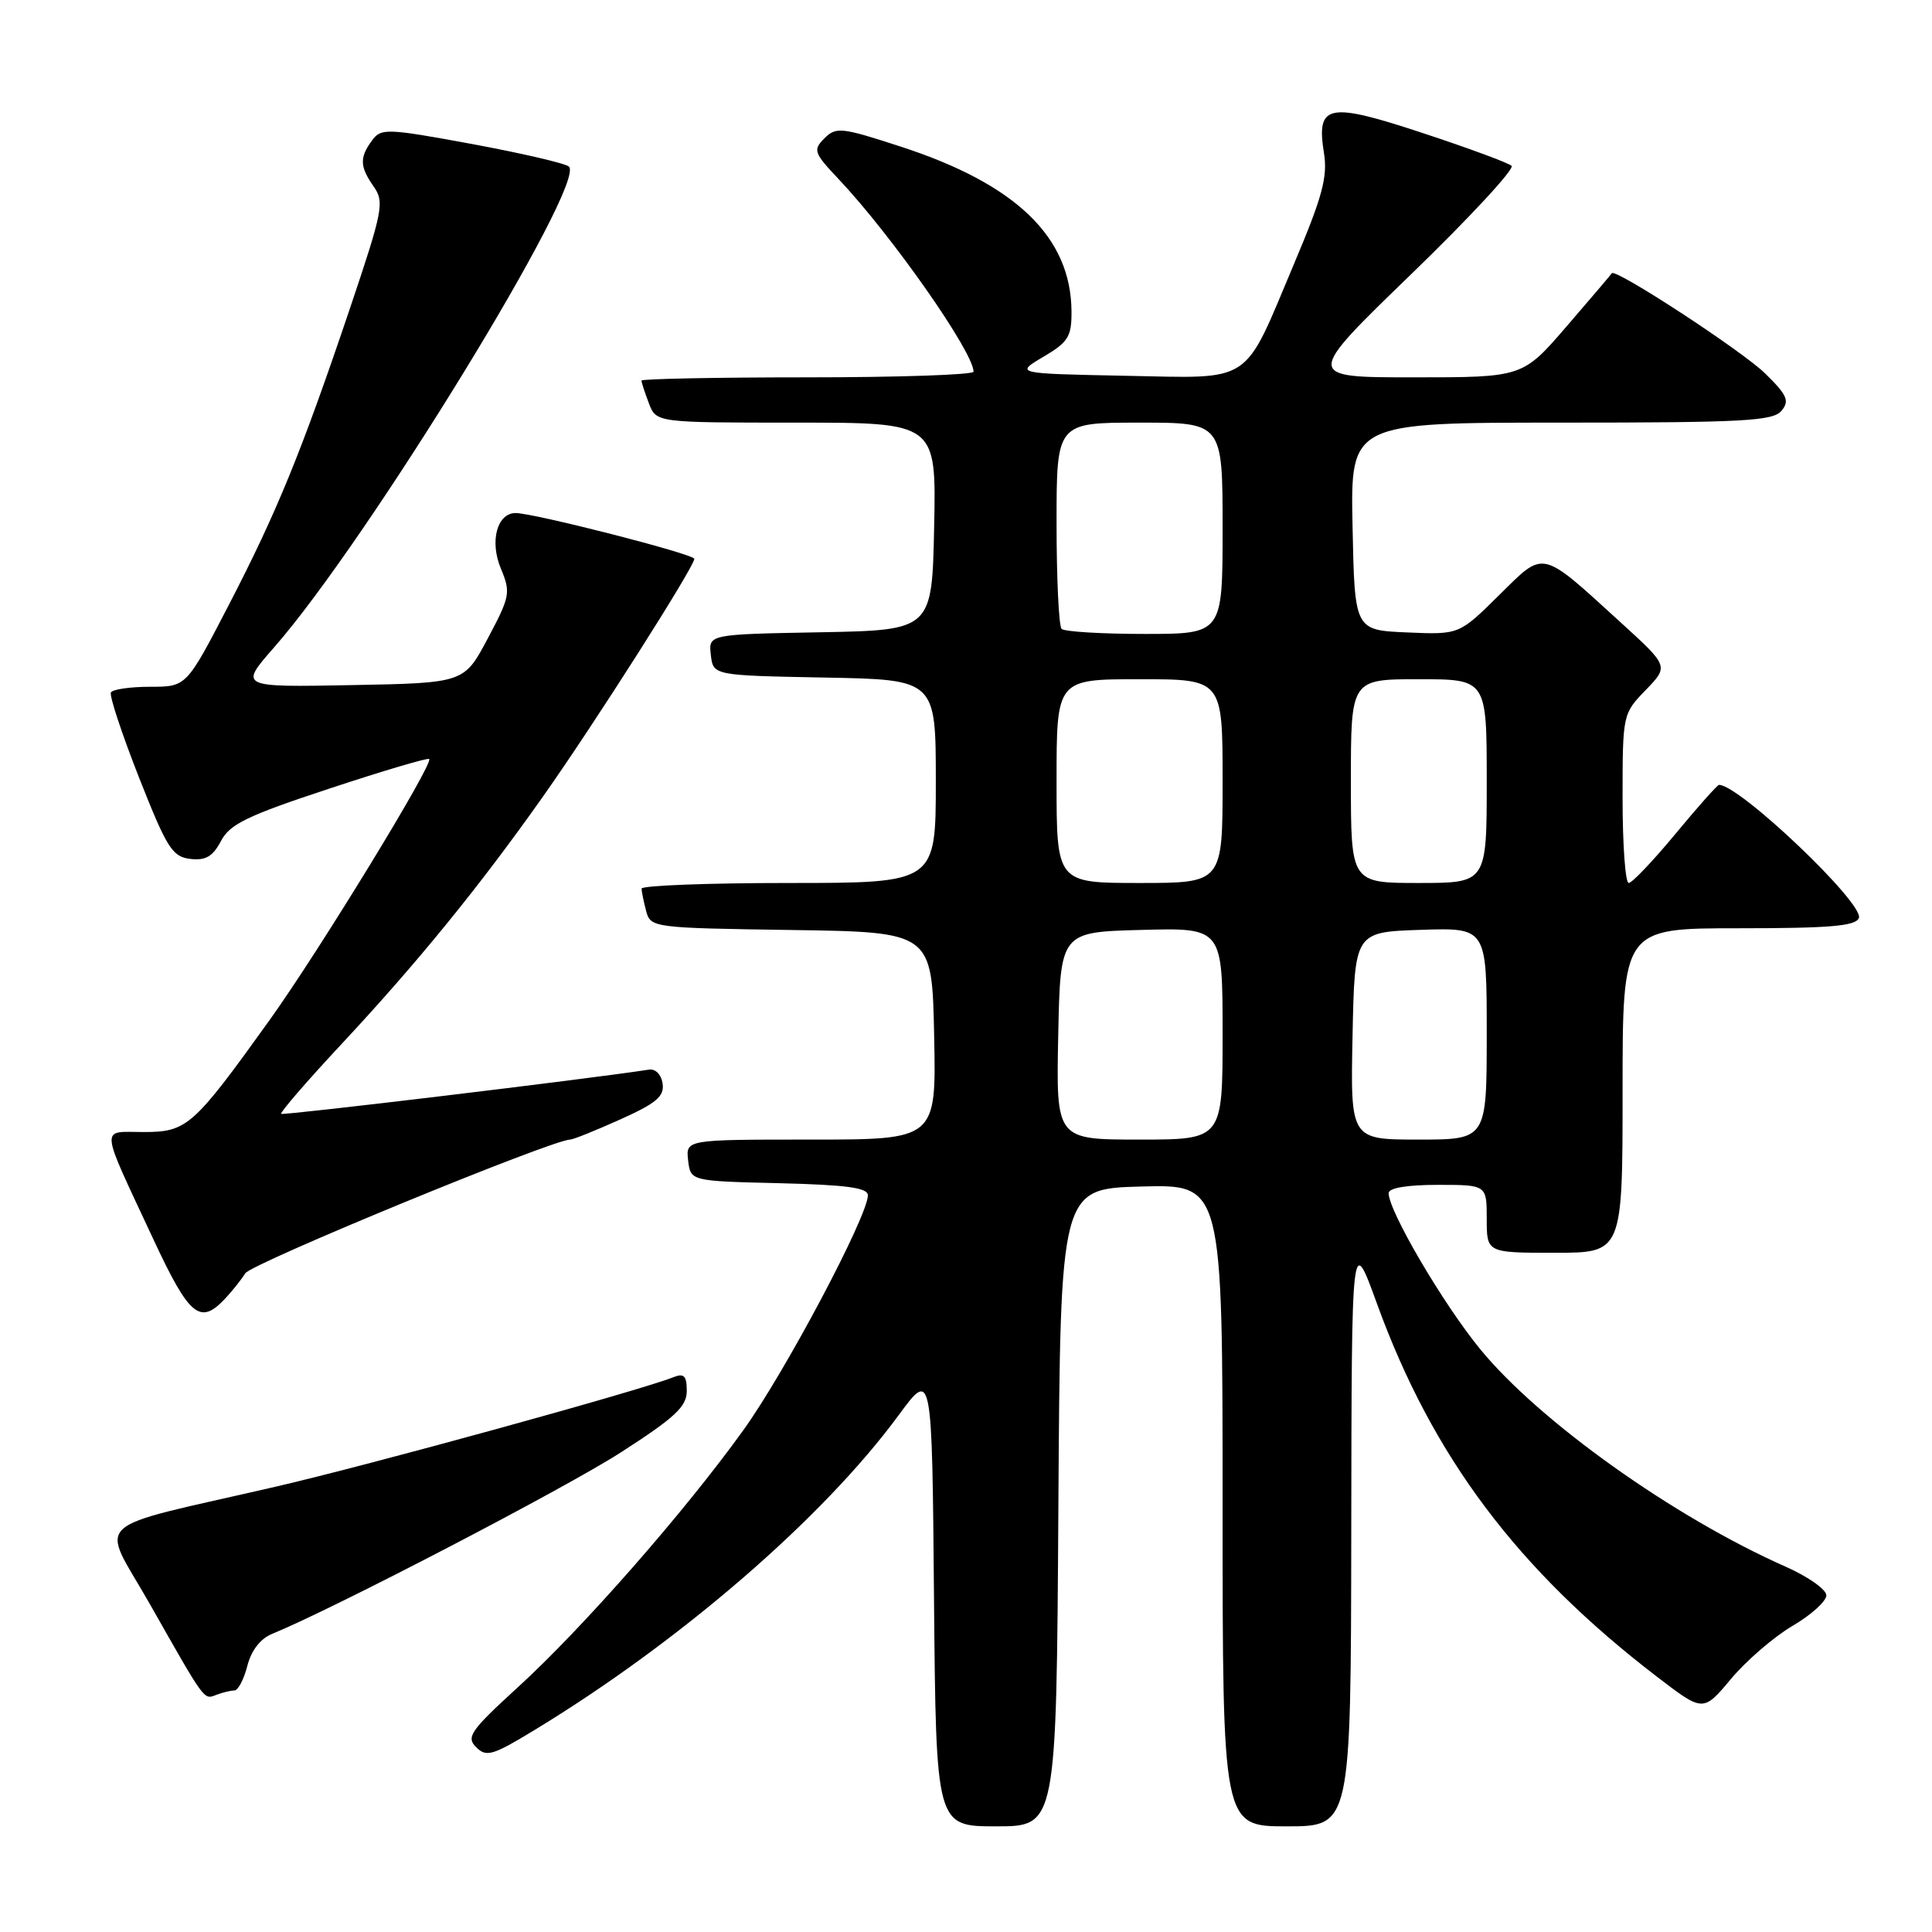 <?xml version="1.0" encoding="UTF-8" standalone="no"?>
<!DOCTYPE svg PUBLIC "-//W3C//DTD SVG 1.1//EN" "http://www.w3.org/Graphics/SVG/1.1/DTD/svg11.dtd" >
<svg xmlns="http://www.w3.org/2000/svg" xmlns:xlink="http://www.w3.org/1999/xlink" version="1.1" viewBox="0 0 256 256">
 <g >
 <path fill="currentColor"
d=" M 140.24 199.75 C 140.50 157.50 140.50 157.50 151.25 157.22 C 162.00 156.93 162.00 156.93 162.00 199.47 C 162.00 242.00 162.00 242.00 170.50 242.00 C 179.00 242.00 179.00 242.00 179.05 202.75 C 179.10 163.50 179.10 163.50 182.45 172.73 C 189.82 193.02 201.07 208.01 219.59 222.20 C 225.68 226.87 225.68 226.87 229.37 222.46 C 231.40 220.04 235.07 216.87 237.53 215.43 C 239.99 213.99 242.00 212.17 242.00 211.39 C 242.00 210.61 239.56 208.90 236.58 207.58 C 221.80 201.04 203.98 188.35 196.14 178.78 C 191.24 172.81 184.00 160.47 184.00 158.10 C 184.00 157.41 186.43 157.00 190.50 157.00 C 197.00 157.00 197.00 157.00 197.00 161.50 C 197.00 166.00 197.00 166.00 206.00 166.00 C 215.00 166.00 215.00 166.00 215.00 144.50 C 215.00 123.00 215.00 123.00 230.39 123.00 C 242.46 123.00 245.90 122.71 246.31 121.64 C 247.04 119.74 230.51 104.00 227.78 104.00 C 227.56 104.00 224.96 106.92 222.00 110.50 C 219.04 114.07 216.26 117.00 215.81 117.00 C 215.37 117.00 215.00 111.96 215.00 105.80 C 215.00 94.66 215.02 94.58 218.06 91.44 C 221.12 88.28 221.12 88.28 214.81 82.53 C 204.01 72.69 204.73 72.85 198.61 78.89 C 193.34 84.10 193.34 84.10 186.42 83.80 C 179.50 83.50 179.50 83.50 179.22 69.75 C 178.94 56.00 178.94 56.00 206.85 56.00 C 230.92 56.00 234.93 55.79 236.05 54.44 C 237.15 53.12 236.83 52.37 233.92 49.51 C 230.88 46.52 214.00 35.49 213.57 36.21 C 213.48 36.37 210.78 39.54 207.58 43.25 C 201.76 50.00 201.76 50.00 187.31 50.00 C 172.87 50.00 172.87 50.00 186.98 36.34 C 194.74 28.83 200.73 22.37 200.29 21.97 C 199.86 21.58 194.59 19.63 188.58 17.65 C 175.95 13.47 174.39 13.78 175.43 20.27 C 175.94 23.45 175.23 26.06 171.42 35.07 C 164.64 51.15 166.21 50.12 149.00 49.79 C 134.50 49.50 134.50 49.50 138.25 47.28 C 141.54 45.34 142.00 44.61 141.98 41.28 C 141.92 31.42 134.65 24.40 119.33 19.42 C 111.48 16.86 110.78 16.79 109.24 18.33 C 107.70 19.87 107.83 20.25 111.13 23.74 C 118.19 31.23 128.99 46.65 129.00 49.25 C 129.00 49.66 119.10 50.00 107.00 50.00 C 94.90 50.00 85.00 50.20 85.00 50.43 C 85.00 50.67 85.44 52.02 85.98 53.43 C 86.95 56.00 86.95 56.00 105.50 56.00 C 124.06 56.00 124.06 56.00 123.78 69.75 C 123.50 83.50 123.50 83.50 108.69 83.78 C 93.87 84.05 93.87 84.05 94.19 86.78 C 94.50 89.50 94.50 89.50 109.25 89.78 C 124.00 90.05 124.00 90.05 124.00 103.53 C 124.00 117.00 124.00 117.00 104.50 117.00 C 93.78 117.00 85.01 117.34 85.01 117.75 C 85.02 118.16 85.30 119.50 85.62 120.73 C 86.21 122.92 86.54 122.96 104.86 123.23 C 123.50 123.50 123.50 123.50 123.78 137.25 C 124.06 151.00 124.06 151.00 107.46 151.00 C 90.87 151.00 90.87 151.00 91.18 153.75 C 91.50 156.50 91.50 156.50 103.25 156.78 C 112.17 157.00 115.00 157.38 115.00 158.38 C 115.00 161.13 104.03 181.82 98.50 189.50 C 90.71 200.34 77.18 215.76 68.62 223.57 C 62.34 229.31 61.74 230.17 63.09 231.51 C 64.43 232.86 65.27 232.62 70.79 229.26 C 90.13 217.52 109.08 201.13 119.09 187.50 C 123.50 181.50 123.50 181.50 123.76 211.75 C 124.03 242.00 124.03 242.00 132.00 242.00 C 139.98 242.00 139.98 242.00 140.24 199.75 Z  M 31.05 224.00 C 31.54 224.00 32.31 222.54 32.77 220.75 C 33.29 218.70 34.50 217.13 36.05 216.50 C 44.12 213.21 74.87 197.21 82.25 192.46 C 89.45 187.83 91.00 186.38 91.00 184.31 C 91.00 182.31 90.64 181.93 89.25 182.48 C 84.70 184.29 48.97 194.12 36.50 197.00 C 11.32 202.81 13.28 200.98 19.83 212.50 C 27.29 225.65 26.98 225.22 28.68 224.57 C 29.50 224.26 30.56 224.00 31.05 224.00 Z  M 29.75 172.16 C 30.71 171.15 31.95 169.60 32.50 168.72 C 33.32 167.41 73.19 151.00 75.55 151.00 C 75.94 151.00 78.92 149.80 82.17 148.34 C 86.96 146.19 88.04 145.28 87.80 143.59 C 87.63 142.39 86.86 141.60 86.00 141.73 C 78.00 142.97 37.50 147.83 37.26 147.59 C 37.08 147.41 40.66 143.27 45.22 138.38 C 55.30 127.58 63.56 117.43 71.96 105.53 C 78.75 95.92 92.00 75.10 92.00 74.05 C 92.00 73.42 70.62 67.95 68.29 67.98 C 65.85 68.02 64.87 71.75 66.36 75.32 C 67.69 78.51 67.60 79.02 64.63 84.60 C 61.50 90.50 61.50 90.50 46.60 90.78 C 31.69 91.06 31.69 91.06 36.32 85.78 C 48.68 71.69 77.78 24.22 75.38 22.07 C 74.89 21.64 69.11 20.30 62.53 19.08 C 51.17 16.99 50.50 16.97 49.28 18.63 C 47.62 20.90 47.67 22.08 49.53 24.74 C 50.95 26.77 50.72 27.94 46.42 40.71 C 39.95 59.89 36.71 67.83 30.27 80.25 C 24.70 91.00 24.70 91.00 19.91 91.00 C 17.27 91.00 14.93 91.34 14.70 91.75 C 14.46 92.16 16.14 97.22 18.41 103.00 C 22.11 112.38 22.83 113.53 25.21 113.81 C 27.25 114.05 28.20 113.49 29.28 111.44 C 30.45 109.20 32.77 108.08 43.59 104.51 C 50.69 102.16 56.67 100.39 56.87 100.57 C 57.50 101.13 42.28 126.02 35.72 135.17 C 25.59 149.29 24.78 150.00 19.02 150.00 C 13.23 150.00 13.11 148.74 20.34 164.25 C 25.07 174.39 26.49 175.59 29.75 172.16 Z  M 140.22 137.25 C 140.50 123.50 140.50 123.50 151.25 123.22 C 162.00 122.93 162.00 122.93 162.00 136.97 C 162.00 151.00 162.00 151.00 150.97 151.00 C 139.94 151.00 139.94 151.00 140.22 137.25 Z  M 179.22 137.25 C 179.50 123.50 179.50 123.50 188.25 123.21 C 197.00 122.92 197.00 122.92 197.00 136.96 C 197.00 151.00 197.00 151.00 187.97 151.00 C 178.94 151.00 178.94 151.00 179.22 137.25 Z  M 140.00 103.50 C 140.00 90.00 140.00 90.00 151.00 90.00 C 162.00 90.00 162.00 90.00 162.00 103.50 C 162.00 117.00 162.00 117.00 151.00 117.00 C 140.00 117.00 140.00 117.00 140.00 103.50 Z  M 179.00 103.50 C 179.00 90.00 179.00 90.00 188.00 90.00 C 197.00 90.00 197.00 90.00 197.00 103.50 C 197.00 117.00 197.00 117.00 188.00 117.00 C 179.00 117.00 179.00 117.00 179.00 103.50 Z  M 140.67 83.33 C 140.30 82.97 140.00 76.67 140.00 69.33 C 140.00 56.00 140.00 56.00 151.00 56.00 C 162.00 56.00 162.00 56.00 162.00 70.00 C 162.00 84.00 162.00 84.00 151.67 84.00 C 145.98 84.00 141.03 83.70 140.67 83.33 Z "/>
</g>
</svg>